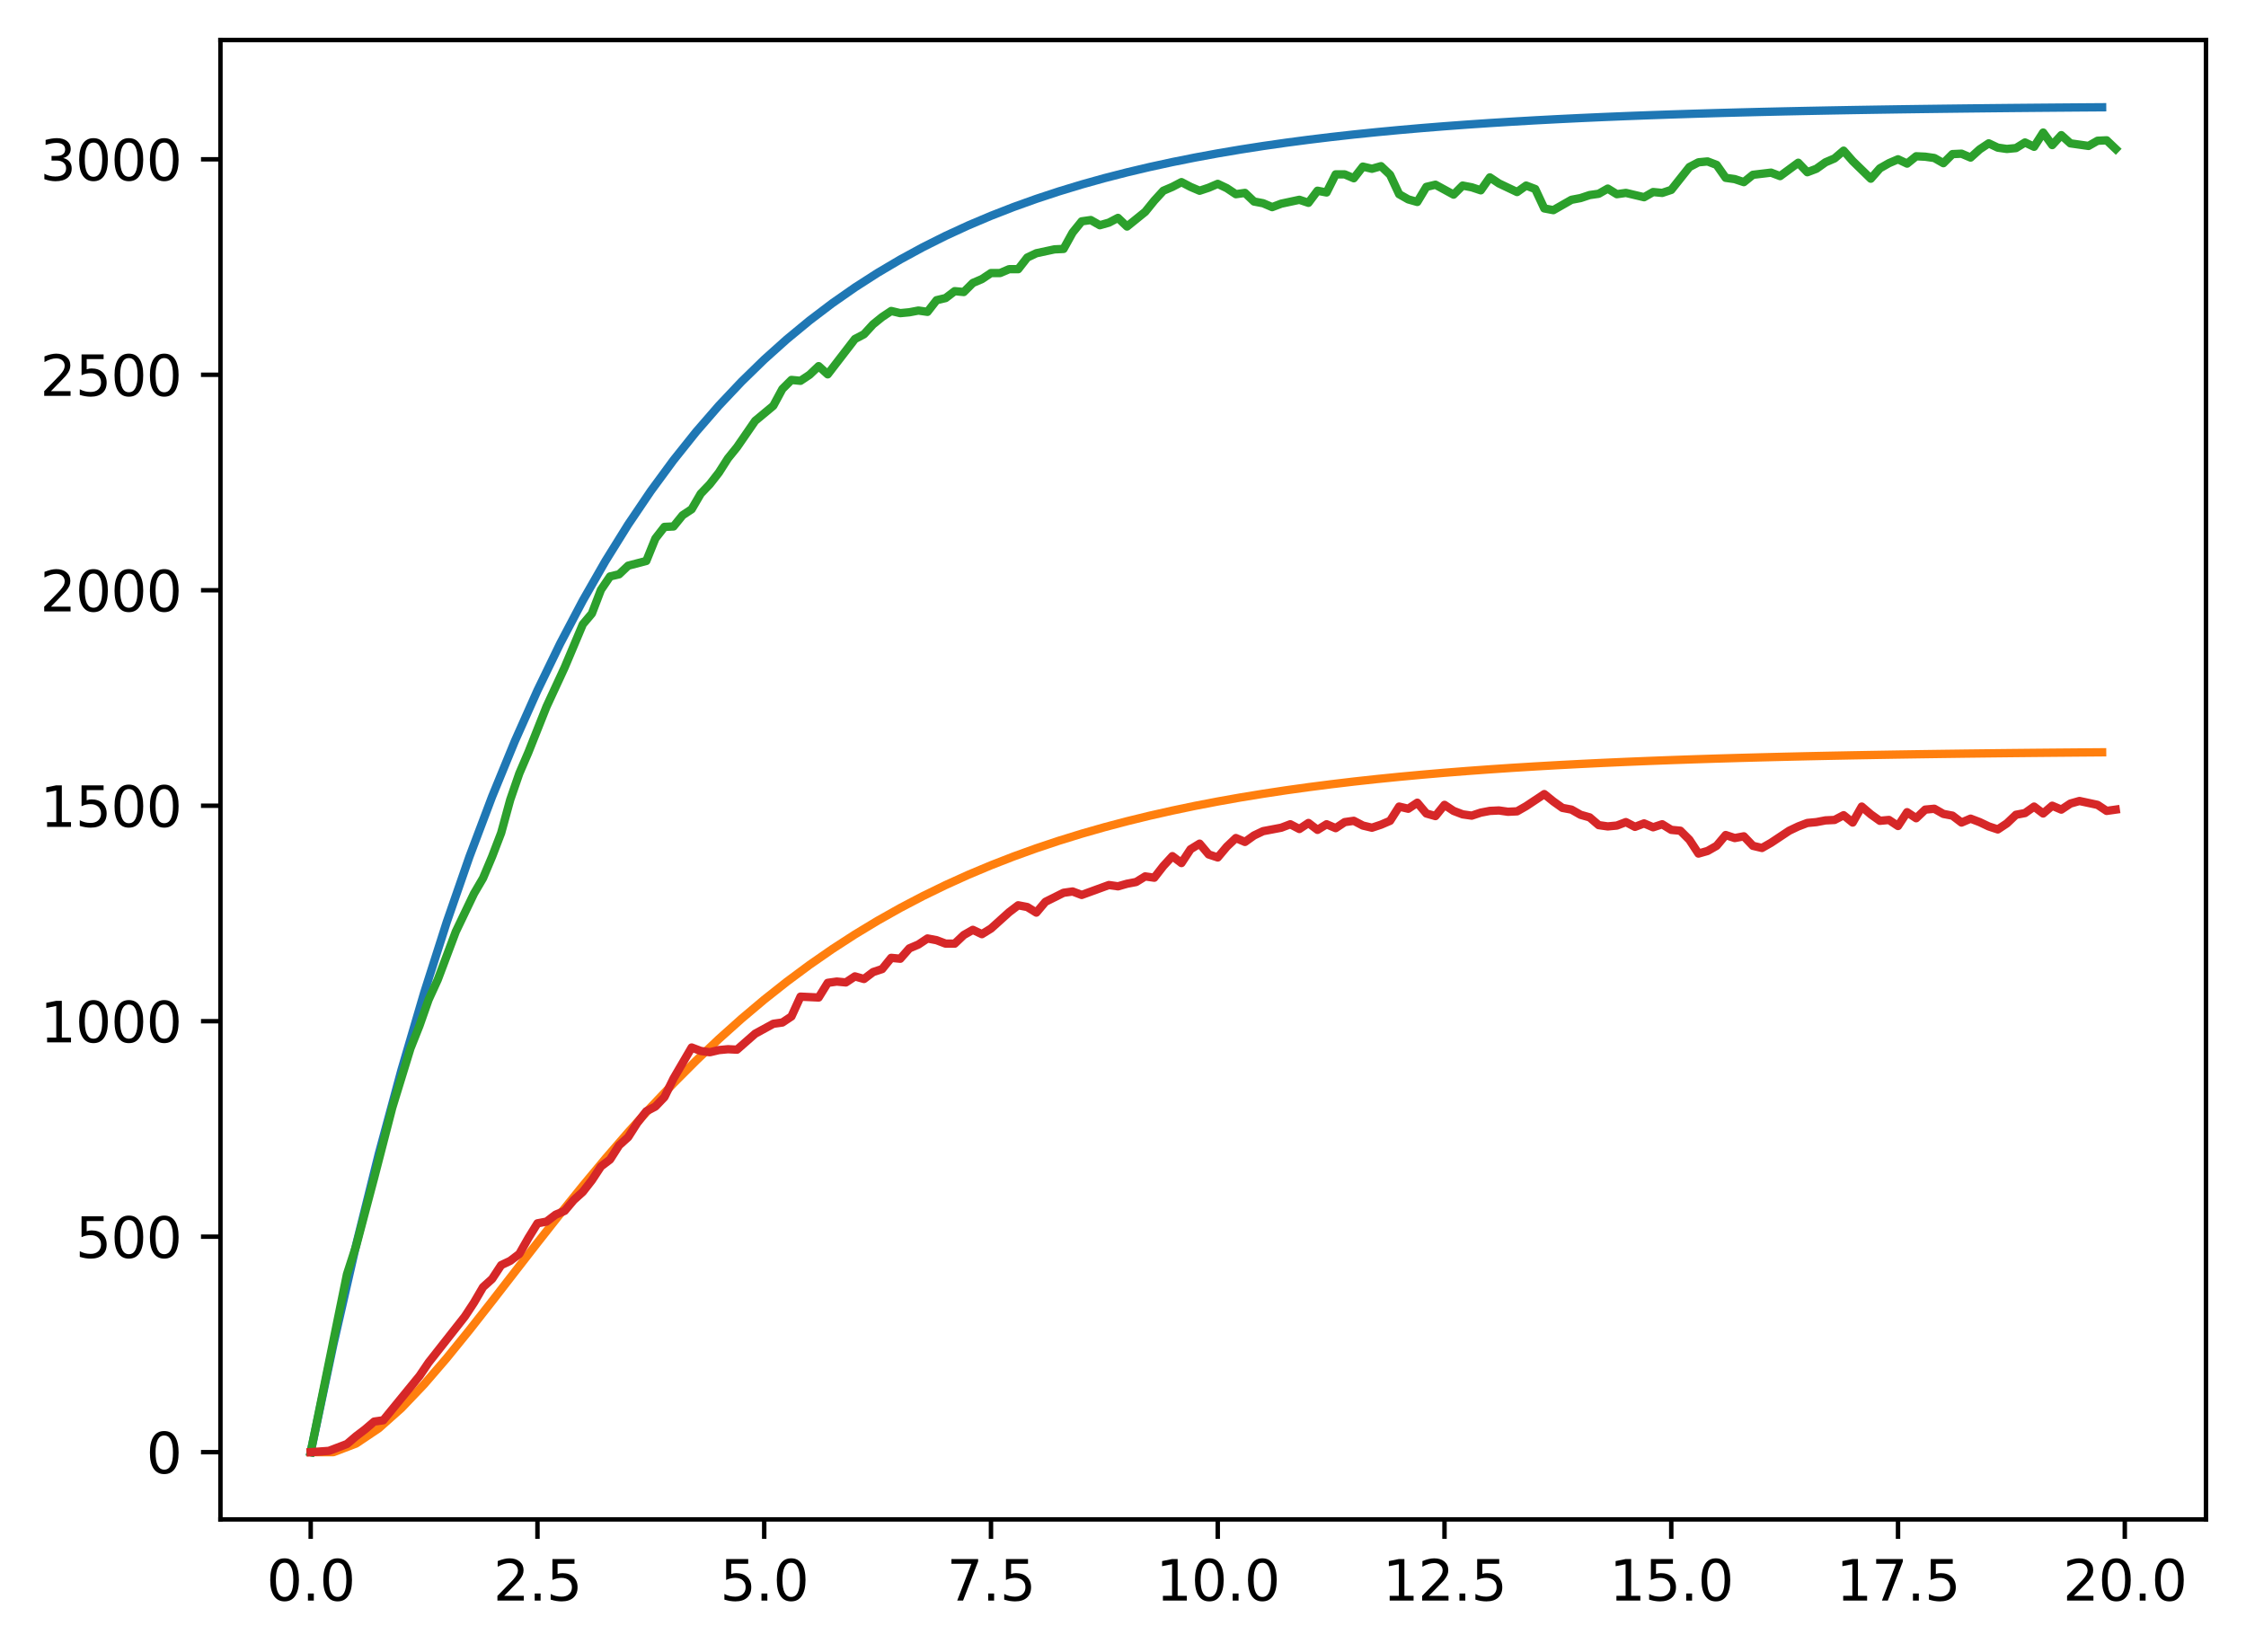 <?xml version="1.0" encoding="utf-8" standalone="no"?>
<!DOCTYPE svg PUBLIC "-//W3C//DTD SVG 1.1//EN"
  "http://www.w3.org/Graphics/SVG/1.1/DTD/svg11.dtd">
<svg xmlns:xlink="http://www.w3.org/1999/xlink" width="403.97pt" height="297.19pt" viewBox="0 0 403.97 297.19" xmlns="http://www.w3.org/2000/svg" version="1.1">
 <defs>
  <style type="text/css">*{stroke-linejoin: round; stroke-linecap: butt}</style>
 </defs>
 <g id="figure_1">
  <g id="patch_1">
   <path d="M 0 297.19 
L 403.97 297.19 
L 403.97 0 
L 0 0 
z
" style="fill: #ffffff"/>
  </g>
  <g id="axes_1">
   <g id="patch_2">
    <path d="M 39.65 273.312 
L 396.77 273.312 
L 396.77 7.2 
L 39.65 7.2 
z
" style="fill: #ffffff"/>
   </g>
   <g id="matplotlib.axis_1">
    <g id="xtick_1">
     <g id="line2d_1">
      <defs>
       <path id="mbac848ea82" d="M 0 0 
L 0 3.5 
" style="stroke: #000000; stroke-width: 0.8"/>
      </defs>
      <g>
       <use xlink:href="#mbac848ea82" x="55.883" y="273.312" style="stroke: #000000; stroke-width: 0.8"/>
      </g>
     </g>
     <g id="text_1">
      <!-- 0.0 -->
      <g transform="translate(47.931 287.91) scale(0.1 -0.1)">
       <defs>
        <path id="DejaVuSans-30" d="M 2034 4250 
Q 1547 4250 1301 3770 
Q 1056 3291 1056 2328 
Q 1056 1369 1301 889 
Q 1547 409 2034 409 
Q 2525 409 2770 889 
Q 3016 1369 3016 2328 
Q 3016 3291 2770 3770 
Q 2525 4250 2034 4250 
z
M 2034 4750 
Q 2819 4750 3233 4129 
Q 3647 3509 3647 2328 
Q 3647 1150 3233 529 
Q 2819 -91 2034 -91 
Q 1250 -91 836 529 
Q 422 1150 422 2328 
Q 422 3509 836 4129 
Q 1250 4750 2034 4750 
z
" transform="scale(0.016)"/>
        <path id="DejaVuSans-2e" d="M 684 794 
L 1344 794 
L 1344 0 
L 684 0 
L 684 794 
z
" transform="scale(0.016)"/>
       </defs>
       <use xlink:href="#DejaVuSans-30"/>
       <use xlink:href="#DejaVuSans-2e" transform="translate(63.623 0)"/>
       <use xlink:href="#DejaVuSans-30" transform="translate(95.41 0)"/>
      </g>
     </g>
    </g>
    <g id="xtick_2">
     <g id="line2d_2">
      <g>
       <use xlink:href="#mbac848ea82" x="96.668" y="273.312" style="stroke: #000000; stroke-width: 0.8"/>
      </g>
     </g>
     <g id="text_2">
      <!-- 2.5 -->
      <g transform="translate(88.717 287.91) scale(0.1 -0.1)">
       <defs>
        <path id="DejaVuSans-32" d="M 1228 531 
L 3431 531 
L 3431 0 
L 469 0 
L 469 531 
Q 828 903 1448 1529 
Q 2069 2156 2228 2338 
Q 2531 2678 2651 2914 
Q 2772 3150 2772 3378 
Q 2772 3750 2511 3984 
Q 2250 4219 1831 4219 
Q 1534 4219 1204 4116 
Q 875 4013 500 3803 
L 500 4441 
Q 881 4594 1212 4672 
Q 1544 4750 1819 4750 
Q 2544 4750 2975 4387 
Q 3406 4025 3406 3419 
Q 3406 3131 3298 2873 
Q 3191 2616 2906 2266 
Q 2828 2175 2409 1742 
Q 1991 1309 1228 531 
z
" transform="scale(0.016)"/>
        <path id="DejaVuSans-35" d="M 691 4666 
L 3169 4666 
L 3169 4134 
L 1269 4134 
L 1269 2991 
Q 1406 3038 1543 3061 
Q 1681 3084 1819 3084 
Q 2600 3084 3056 2656 
Q 3513 2228 3513 1497 
Q 3513 744 3044 326 
Q 2575 -91 1722 -91 
Q 1428 -91 1123 -41 
Q 819 9 494 109 
L 494 744 
Q 775 591 1075 516 
Q 1375 441 1709 441 
Q 2250 441 2565 725 
Q 2881 1009 2881 1497 
Q 2881 1984 2565 2268 
Q 2250 2553 1709 2553 
Q 1456 2553 1204 2497 
Q 953 2441 691 2322 
L 691 4666 
z
" transform="scale(0.016)"/>
       </defs>
       <use xlink:href="#DejaVuSans-32"/>
       <use xlink:href="#DejaVuSans-2e" transform="translate(63.623 0)"/>
       <use xlink:href="#DejaVuSans-35" transform="translate(95.41 0)"/>
      </g>
     </g>
    </g>
    <g id="xtick_3">
     <g id="line2d_3">
      <g>
       <use xlink:href="#mbac848ea82" x="137.454" y="273.312" style="stroke: #000000; stroke-width: 0.8"/>
      </g>
     </g>
     <g id="text_3">
      <!-- 5.0 -->
      <g transform="translate(129.503 287.91) scale(0.1 -0.1)">
       <use xlink:href="#DejaVuSans-35"/>
       <use xlink:href="#DejaVuSans-2e" transform="translate(63.623 0)"/>
       <use xlink:href="#DejaVuSans-30" transform="translate(95.41 0)"/>
      </g>
     </g>
    </g>
    <g id="xtick_4">
     <g id="line2d_4">
      <g>
       <use xlink:href="#mbac848ea82" x="178.24" y="273.312" style="stroke: #000000; stroke-width: 0.8"/>
      </g>
     </g>
     <g id="text_4">
      <!-- 7.5 -->
      <g transform="translate(170.288 287.91) scale(0.1 -0.1)">
       <defs>
        <path id="DejaVuSans-37" d="M 525 4666 
L 3525 4666 
L 3525 4397 
L 1831 0 
L 1172 0 
L 2766 4134 
L 525 4134 
L 525 4666 
z
" transform="scale(0.016)"/>
       </defs>
       <use xlink:href="#DejaVuSans-37"/>
       <use xlink:href="#DejaVuSans-2e" transform="translate(63.623 0)"/>
       <use xlink:href="#DejaVuSans-35" transform="translate(95.41 0)"/>
      </g>
     </g>
    </g>
    <g id="xtick_5">
     <g id="line2d_5">
      <g>
       <use xlink:href="#mbac848ea82" x="219.026" y="273.312" style="stroke: #000000; stroke-width: 0.8"/>
      </g>
     </g>
     <g id="text_5">
      <!-- 10.0 -->
      <g transform="translate(207.893 287.91) scale(0.1 -0.1)">
       <defs>
        <path id="DejaVuSans-31" d="M 794 531 
L 1825 531 
L 1825 4091 
L 703 3866 
L 703 4441 
L 1819 4666 
L 2450 4666 
L 2450 531 
L 3481 531 
L 3481 0 
L 794 0 
L 794 531 
z
" transform="scale(0.016)"/>
       </defs>
       <use xlink:href="#DejaVuSans-31"/>
       <use xlink:href="#DejaVuSans-30" transform="translate(63.623 0)"/>
       <use xlink:href="#DejaVuSans-2e" transform="translate(127.246 0)"/>
       <use xlink:href="#DejaVuSans-30" transform="translate(159.033 0)"/>
      </g>
     </g>
    </g>
    <g id="xtick_6">
     <g id="line2d_6">
      <g>
       <use xlink:href="#mbac848ea82" x="259.811" y="273.312" style="stroke: #000000; stroke-width: 0.8"/>
      </g>
     </g>
     <g id="text_6">
      <!-- 12.5 -->
      <g transform="translate(248.679 287.91) scale(0.1 -0.1)">
       <use xlink:href="#DejaVuSans-31"/>
       <use xlink:href="#DejaVuSans-32" transform="translate(63.623 0)"/>
       <use xlink:href="#DejaVuSans-2e" transform="translate(127.246 0)"/>
       <use xlink:href="#DejaVuSans-35" transform="translate(159.033 0)"/>
      </g>
     </g>
    </g>
    <g id="xtick_7">
     <g id="line2d_7">
      <g>
       <use xlink:href="#mbac848ea82" x="300.597" y="273.312" style="stroke: #000000; stroke-width: 0.8"/>
      </g>
     </g>
     <g id="text_7">
      <!-- 15.0 -->
      <g transform="translate(289.464 287.91) scale(0.1 -0.1)">
       <use xlink:href="#DejaVuSans-31"/>
       <use xlink:href="#DejaVuSans-35" transform="translate(63.623 0)"/>
       <use xlink:href="#DejaVuSans-2e" transform="translate(127.246 0)"/>
       <use xlink:href="#DejaVuSans-30" transform="translate(159.033 0)"/>
      </g>
     </g>
    </g>
    <g id="xtick_8">
     <g id="line2d_8">
      <g>
       <use xlink:href="#mbac848ea82" x="341.383" y="273.312" style="stroke: #000000; stroke-width: 0.8"/>
      </g>
     </g>
     <g id="text_8">
      <!-- 17.5 -->
      <g transform="translate(330.25 287.91) scale(0.1 -0.1)">
       <use xlink:href="#DejaVuSans-31"/>
       <use xlink:href="#DejaVuSans-37" transform="translate(63.623 0)"/>
       <use xlink:href="#DejaVuSans-2e" transform="translate(127.246 0)"/>
       <use xlink:href="#DejaVuSans-35" transform="translate(159.033 0)"/>
      </g>
     </g>
    </g>
    <g id="xtick_9">
     <g id="line2d_9">
      <g>
       <use xlink:href="#mbac848ea82" x="382.169" y="273.312" style="stroke: #000000; stroke-width: 0.8"/>
      </g>
     </g>
     <g id="text_9">
      <!-- 20.0 -->
      <g transform="translate(371.036 287.91) scale(0.1 -0.1)">
       <use xlink:href="#DejaVuSans-32"/>
       <use xlink:href="#DejaVuSans-30" transform="translate(63.623 0)"/>
       <use xlink:href="#DejaVuSans-2e" transform="translate(127.246 0)"/>
       <use xlink:href="#DejaVuSans-30" transform="translate(159.033 0)"/>
      </g>
     </g>
    </g>
   </g>
   <g id="matplotlib.axis_2">
    <g id="ytick_1">
     <g id="line2d_10">
      <defs>
       <path id="m826c164739" d="M 0 0 
L -3.5 0 
" style="stroke: #000000; stroke-width: 0.8"/>
      </defs>
      <g>
       <use xlink:href="#m826c164739" x="39.65" y="261.216" style="stroke: #000000; stroke-width: 0.8"/>
      </g>
     </g>
     <g id="text_10">
      <!-- 0 -->
      <g transform="translate(26.288 265.015) scale(0.1 -0.1)">
       <use xlink:href="#DejaVuSans-30"/>
      </g>
     </g>
    </g>
    <g id="ytick_2">
     <g id="line2d_11">
      <g>
       <use xlink:href="#m826c164739" x="39.65" y="222.455" style="stroke: #000000; stroke-width: 0.8"/>
      </g>
     </g>
     <g id="text_11">
      <!-- 500 -->
      <g transform="translate(13.562 226.255) scale(0.1 -0.1)">
       <use xlink:href="#DejaVuSans-35"/>
       <use xlink:href="#DejaVuSans-30" transform="translate(63.623 0)"/>
       <use xlink:href="#DejaVuSans-30" transform="translate(127.246 0)"/>
      </g>
     </g>
    </g>
    <g id="ytick_3">
     <g id="line2d_12">
      <g>
       <use xlink:href="#m826c164739" x="39.65" y="183.695" style="stroke: #000000; stroke-width: 0.8"/>
      </g>
     </g>
     <g id="text_12">
      <!-- 1000 -->
      <g transform="translate(7.2 187.494) scale(0.1 -0.1)">
       <use xlink:href="#DejaVuSans-31"/>
       <use xlink:href="#DejaVuSans-30" transform="translate(63.623 0)"/>
       <use xlink:href="#DejaVuSans-30" transform="translate(127.246 0)"/>
       <use xlink:href="#DejaVuSans-30" transform="translate(190.869 0)"/>
      </g>
     </g>
    </g>
    <g id="ytick_4">
     <g id="line2d_13">
      <g>
       <use xlink:href="#m826c164739" x="39.65" y="144.934" style="stroke: #000000; stroke-width: 0.8"/>
      </g>
     </g>
     <g id="text_13">
      <!-- 1500 -->
      <g transform="translate(7.2 148.733) scale(0.1 -0.1)">
       <use xlink:href="#DejaVuSans-31"/>
       <use xlink:href="#DejaVuSans-35" transform="translate(63.623 0)"/>
       <use xlink:href="#DejaVuSans-30" transform="translate(127.246 0)"/>
       <use xlink:href="#DejaVuSans-30" transform="translate(190.869 0)"/>
      </g>
     </g>
    </g>
    <g id="ytick_5">
     <g id="line2d_14">
      <g>
       <use xlink:href="#m826c164739" x="39.65" y="106.174" style="stroke: #000000; stroke-width: 0.8"/>
      </g>
     </g>
     <g id="text_14">
      <!-- 2000 -->
      <g transform="translate(7.2 109.973) scale(0.1 -0.1)">
       <use xlink:href="#DejaVuSans-32"/>
       <use xlink:href="#DejaVuSans-30" transform="translate(63.623 0)"/>
       <use xlink:href="#DejaVuSans-30" transform="translate(127.246 0)"/>
       <use xlink:href="#DejaVuSans-30" transform="translate(190.869 0)"/>
      </g>
     </g>
    </g>
    <g id="ytick_6">
     <g id="line2d_15">
      <g>
       <use xlink:href="#m826c164739" x="39.65" y="67.413" style="stroke: #000000; stroke-width: 0.8"/>
      </g>
     </g>
     <g id="text_15">
      <!-- 2500 -->
      <g transform="translate(7.2 71.212) scale(0.1 -0.1)">
       <use xlink:href="#DejaVuSans-32"/>
       <use xlink:href="#DejaVuSans-35" transform="translate(63.623 0)"/>
       <use xlink:href="#DejaVuSans-30" transform="translate(127.246 0)"/>
       <use xlink:href="#DejaVuSans-30" transform="translate(190.869 0)"/>
      </g>
     </g>
    </g>
    <g id="ytick_7">
     <g id="line2d_16">
      <g>
       <use xlink:href="#m826c164739" x="39.65" y="28.652" style="stroke: #000000; stroke-width: 0.8"/>
      </g>
     </g>
     <g id="text_16">
      <!-- 3000 -->
      <g transform="translate(7.2 32.452) scale(0.1 -0.1)">
       <defs>
        <path id="DejaVuSans-33" d="M 2597 2516 
Q 3050 2419 3304 2112 
Q 3559 1806 3559 1356 
Q 3559 666 3084 287 
Q 2609 -91 1734 -91 
Q 1441 -91 1130 -33 
Q 819 25 488 141 
L 488 750 
Q 750 597 1062 519 
Q 1375 441 1716 441 
Q 2309 441 2620 675 
Q 2931 909 2931 1356 
Q 2931 1769 2642 2001 
Q 2353 2234 1838 2234 
L 1294 2234 
L 1294 2753 
L 1863 2753 
Q 2328 2753 2575 2939 
Q 2822 3125 2822 3475 
Q 2822 3834 2567 4026 
Q 2313 4219 1838 4219 
Q 1578 4219 1281 4162 
Q 984 4106 628 3988 
L 628 4550 
Q 988 4650 1302 4700 
Q 1616 4750 1894 4750 
Q 2613 4750 3031 4423 
Q 3450 4097 3450 3541 
Q 3450 3153 3228 2886 
Q 3006 2619 2597 2516 
z
" transform="scale(0.016)"/>
       </defs>
       <use xlink:href="#DejaVuSans-33"/>
       <use xlink:href="#DejaVuSans-30" transform="translate(63.623 0)"/>
       <use xlink:href="#DejaVuSans-30" transform="translate(127.246 0)"/>
       <use xlink:href="#DejaVuSans-30" transform="translate(190.869 0)"/>
      </g>
     </g>
    </g>
   </g>
   <g id="line2d_17">
    <path d="M 55.883 261.216 
L 59.961 241.836 
L 64.04 224.006 
L 68.118 207.602 
L 72.197 192.511 
L 76.276 178.627 
L 80.354 165.854 
L 84.433 154.103 
L 88.511 143.291 
L 92.59 133.345 
L 96.668 124.194 
L 100.747 115.776 
L 104.826 108.031 
L 108.904 100.905 
L 112.983 94.35 
L 117.061 88.319 
L 121.14 82.77 
L 125.218 77.666 
L 129.297 72.969 
L 133.376 68.649 
L 137.454 64.674 
L 141.533 61.017 
L 145.611 57.653 
L 149.69 54.557 
L 153.769 51.71 
L 157.847 49.09 
L 161.926 46.68 
L 166.004 44.462 
L 170.083 42.422 
L 174.161 40.545 
L 178.24 38.819 
L 182.319 37.23 
L 186.397 35.769 
L 190.476 34.424 
L 194.554 33.187 
L 198.633 32.049 
L 202.711 31.002 
L 206.79 30.039 
L 210.869 29.153 
L 214.947 28.338 
L 219.026 27.588 
L 223.104 26.898 
L 227.183 26.263 
L 231.261 25.679 
L 235.34 25.141 
L 239.419 24.647 
L 243.497 24.192 
L 247.576 23.774 
L 251.654 23.389 
L 255.733 23.035 
L 259.811 22.709 
L 263.89 22.409 
L 267.969 22.133 
L 272.047 21.88 
L 276.126 21.646 
L 280.204 21.432 
L 284.283 21.234 
L 288.361 21.052 
L 292.44 20.885 
L 296.519 20.731 
L 300.597 20.59 
L 304.676 20.46 
L 308.754 20.34 
L 312.833 20.23 
L 316.912 20.128 
L 320.99 20.035 
L 325.069 19.949 
L 329.147 19.87 
L 333.226 19.797 
L 337.304 19.731 
L 341.383 19.669 
L 345.462 19.613 
L 349.54 19.561 
L 353.619 19.513 
L 357.697 19.469 
L 361.776 19.428 
L 365.854 19.391 
L 369.933 19.357 
L 374.012 19.325 
L 378.09 19.296 
" clip-path="url(#p9a65eb28d7)" style="fill: none; stroke: #1f77b4; stroke-width: 1.5; stroke-linecap: square"/>
   </g>
   <g id="line2d_18">
    <path d="M 55.883 261.216 
L 59.961 261.216 
L 64.04 259.666 
L 68.118 256.927 
L 72.197 253.296 
L 76.276 249.015 
L 80.354 244.281 
L 84.433 239.252 
L 88.511 234.054 
L 92.59 228.789 
L 96.668 223.537 
L 100.747 218.359 
L 104.826 213.303 
L 108.904 208.402 
L 112.983 203.684 
L 117.061 199.166 
L 121.14 194.859 
L 125.218 190.769 
L 129.297 186.899 
L 133.376 183.247 
L 137.454 179.81 
L 141.533 176.582 
L 145.611 173.558 
L 149.69 170.728 
L 153.769 168.085 
L 157.847 165.62 
L 161.926 163.324 
L 166.004 161.188 
L 170.083 159.202 
L 174.161 157.357 
L 178.24 155.646 
L 182.319 154.059 
L 186.397 152.589 
L 190.476 151.227 
L 194.554 149.967 
L 198.633 148.802 
L 202.711 147.724 
L 206.79 146.728 
L 210.869 145.808 
L 214.947 144.958 
L 219.026 144.173 
L 223.104 143.449 
L 227.183 142.781 
L 231.261 142.164 
L 235.34 141.596 
L 239.419 141.072 
L 243.497 140.588 
L 247.576 140.143 
L 251.654 139.732 
L 255.733 139.354 
L 259.811 139.005 
L 263.89 138.684 
L 267.969 138.388 
L 272.047 138.115 
L 276.126 137.865 
L 280.204 137.633 
L 284.283 137.421 
L 288.361 137.225 
L 292.44 137.044 
L 296.519 136.878 
L 300.597 136.725 
L 304.676 136.584 
L 308.754 136.455 
L 312.833 136.336 
L 316.912 136.226 
L 320.99 136.125 
L 325.069 136.032 
L 329.147 135.946 
L 333.226 135.867 
L 337.304 135.795 
L 341.383 135.728 
L 345.462 135.667 
L 349.54 135.61 
L 353.619 135.558 
L 357.697 135.511 
L 361.776 135.467 
L 365.854 135.426 
L 369.933 135.389 
L 374.012 135.355 
L 378.09 135.323 
" clip-path="url(#p9a65eb28d7)" style="fill: none; stroke: #ff7f0e; stroke-width: 1.5; stroke-linecap: square"/>
   </g>
   <g id="line2d_19">
    <path d="M 55.883 261.216 
L 62.408 229.2 
L 64.04 224.161 
L 67.303 211.835 
L 70.566 199.199 
L 73.828 188.579 
L 75.46 184.47 
L 77.091 179.819 
L 78.723 176.253 
L 81.986 167.57 
L 85.248 160.748 
L 86.88 157.958 
L 88.511 154.082 
L 90.143 149.818 
L 91.774 143.849 
L 93.406 139.12 
L 95.037 135.322 
L 98.3 127.104 
L 101.563 120.05 
L 104.826 112.298 
L 106.457 110.36 
L 108.088 106.096 
L 109.72 103.693 
L 111.351 103.305 
L 112.983 101.755 
L 116.246 100.902 
L 117.877 96.871 
L 119.508 94.778 
L 121.14 94.7 
L 122.771 92.685 
L 124.403 91.6 
L 126.034 88.809 
L 127.666 87.103 
L 129.297 85.01 
L 130.929 82.452 
L 132.56 80.437 
L 135.823 75.708 
L 139.086 72.994 
L 140.717 69.971 
L 142.349 68.343 
L 143.98 68.498 
L 145.611 67.413 
L 147.243 65.863 
L 148.874 67.335 
L 153.769 60.979 
L 155.4 60.126 
L 157.031 58.343 
L 158.663 57.025 
L 160.294 55.94 
L 161.926 56.327 
L 163.557 56.172 
L 165.189 55.862 
L 166.82 56.095 
L 168.451 54.002 
L 170.083 53.614 
L 171.714 52.374 
L 173.346 52.529 
L 174.977 50.901 
L 176.609 50.203 
L 178.24 49.118 
L 179.871 49.118 
L 181.503 48.42 
L 183.134 48.42 
L 184.766 46.327 
L 186.397 45.552 
L 189.66 44.854 
L 191.291 44.777 
L 192.923 41.831 
L 194.554 39.815 
L 196.186 39.583 
L 197.817 40.513 
L 199.449 40.048 
L 201.08 39.195 
L 202.711 40.746 
L 205.974 38.11 
L 207.606 36.094 
L 209.237 34.311 
L 210.869 33.614 
L 212.5 32.761 
L 214.131 33.614 
L 215.763 34.311 
L 217.394 33.769 
L 219.026 33.071 
L 220.657 33.846 
L 222.289 34.932 
L 223.92 34.699 
L 225.551 36.249 
L 227.183 36.559 
L 228.814 37.257 
L 230.446 36.637 
L 233.709 35.939 
L 235.34 36.482 
L 236.971 34.311 
L 238.603 34.621 
L 240.234 31.366 
L 241.866 31.366 
L 243.497 32.063 
L 245.129 29.97 
L 246.76 30.358 
L 248.391 29.893 
L 250.023 31.443 
L 251.654 34.932 
L 253.286 35.862 
L 254.917 36.327 
L 256.549 33.614 
L 258.18 33.226 
L 261.443 35.009 
L 263.074 33.381 
L 264.706 33.691 
L 266.337 34.234 
L 267.969 31.908 
L 269.6 32.994 
L 272.863 34.544 
L 274.494 33.381 
L 276.126 34.001 
L 277.757 37.49 
L 279.389 37.8 
L 282.651 35.939 
L 284.283 35.629 
L 285.914 35.087 
L 287.546 34.854 
L 289.177 33.924 
L 290.809 34.932 
L 292.44 34.699 
L 295.703 35.474 
L 297.334 34.544 
L 298.966 34.699 
L 300.597 34.156 
L 303.86 30.048 
L 305.491 29.195 
L 307.123 29.04 
L 308.754 29.66 
L 310.386 31.986 
L 312.017 32.218 
L 313.649 32.761 
L 315.28 31.443 
L 318.543 31.055 
L 320.174 31.676 
L 323.437 29.273 
L 325.069 30.978 
L 326.7 30.358 
L 328.332 29.195 
L 329.963 28.497 
L 331.594 27.102 
L 333.226 28.962 
L 336.489 32.141 
L 338.12 30.28 
L 339.752 29.35 
L 341.383 28.652 
L 343.014 29.428 
L 344.646 28.11 
L 346.277 28.187 
L 347.909 28.42 
L 349.54 29.35 
L 351.172 27.722 
L 352.803 27.645 
L 354.434 28.342 
L 356.066 26.869 
L 357.697 25.784 
L 359.329 26.559 
L 360.96 26.792 
L 362.592 26.637 
L 364.223 25.629 
L 365.854 26.404 
L 367.486 23.846 
L 369.117 26.094 
L 370.749 24.311 
L 372.38 25.784 
L 375.643 26.249 
L 377.274 25.319 
L 378.906 25.241 
L 380.537 26.792 
L 380.537 26.792 
" clip-path="url(#p9a65eb28d7)" style="fill: none; stroke: #2ca02c; stroke-width: 1.5; stroke-linecap: square"/>
   </g>
   <g id="line2d_20">
    <path d="M 55.883 261.216 
L 59.146 260.983 
L 62.408 259.743 
L 64.04 258.348 
L 65.671 257.107 
L 67.303 255.712 
L 68.934 255.479 
L 75.46 247.495 
L 77.091 245.092 
L 83.617 236.797 
L 85.248 234.316 
L 86.88 231.525 
L 88.511 230.052 
L 90.143 227.572 
L 91.774 226.797 
L 93.406 225.556 
L 95.037 222.688 
L 96.668 220.052 
L 98.3 219.742 
L 99.931 218.502 
L 101.563 217.804 
L 103.194 215.866 
L 104.826 214.393 
L 106.457 212.3 
L 108.088 209.819 
L 109.72 208.579 
L 111.351 206.021 
L 112.983 204.548 
L 114.614 201.99 
L 116.246 199.897 
L 117.877 199.044 
L 119.508 197.339 
L 121.14 194.005 
L 124.403 188.424 
L 126.034 189.044 
L 127.666 189.276 
L 129.297 188.889 
L 130.929 188.734 
L 132.56 188.811 
L 135.823 185.943 
L 139.086 184.16 
L 140.717 183.927 
L 142.349 182.842 
L 143.98 179.276 
L 147.243 179.431 
L 148.874 176.795 
L 150.506 176.563 
L 152.137 176.718 
L 153.769 175.633 
L 155.4 176.098 
L 157.031 174.857 
L 158.663 174.315 
L 160.294 172.299 
L 161.926 172.454 
L 163.557 170.594 
L 165.189 169.896 
L 166.82 168.811 
L 168.451 169.121 
L 170.083 169.741 
L 171.714 169.741 
L 173.346 168.191 
L 174.977 167.26 
L 176.609 168.035 
L 178.24 167.028 
L 181.503 164.082 
L 183.134 162.842 
L 184.766 163.152 
L 186.397 164.159 
L 188.029 162.221 
L 191.291 160.593 
L 192.923 160.361 
L 194.554 160.981 
L 199.449 159.198 
L 201.08 159.431 
L 202.711 158.966 
L 204.343 158.655 
L 205.974 157.648 
L 207.606 157.88 
L 209.237 155.787 
L 210.869 154.004 
L 212.5 155.244 
L 214.131 152.764 
L 215.763 151.756 
L 217.394 153.694 
L 219.026 154.237 
L 220.657 152.299 
L 222.289 150.748 
L 223.92 151.446 
L 225.551 150.283 
L 227.183 149.508 
L 230.446 148.888 
L 232.077 148.268 
L 233.709 149.12 
L 235.34 148.035 
L 236.971 149.275 
L 238.603 148.268 
L 240.234 148.965 
L 241.866 147.88 
L 243.497 147.647 
L 245.129 148.5 
L 246.76 148.888 
L 248.391 148.345 
L 250.023 147.647 
L 251.654 145.089 
L 253.286 145.477 
L 254.917 144.392 
L 256.549 146.33 
L 258.18 146.795 
L 259.811 144.779 
L 261.443 145.864 
L 263.074 146.485 
L 264.706 146.717 
L 266.337 146.175 
L 267.969 145.864 
L 269.6 145.787 
L 271.231 146.019 
L 272.863 145.942 
L 274.494 145.012 
L 277.757 142.841 
L 279.389 144.159 
L 281.02 145.322 
L 282.651 145.632 
L 284.283 146.562 
L 285.914 147.027 
L 287.546 148.423 
L 289.177 148.655 
L 290.809 148.5 
L 292.44 147.88 
L 294.071 148.733 
L 295.703 148.113 
L 297.334 148.81 
L 298.966 148.268 
L 300.597 149.275 
L 302.229 149.43 
L 303.86 151.058 
L 305.491 153.539 
L 307.123 153.074 
L 308.754 152.144 
L 310.386 150.206 
L 312.017 150.748 
L 313.649 150.438 
L 315.28 152.144 
L 316.912 152.531 
L 318.543 151.601 
L 321.806 149.43 
L 323.437 148.655 
L 325.069 148.035 
L 326.7 147.88 
L 328.332 147.57 
L 329.963 147.492 
L 331.594 146.64 
L 333.226 147.957 
L 334.857 145.089 
L 336.489 146.485 
L 338.12 147.647 
L 339.752 147.492 
L 341.383 148.578 
L 343.014 146.097 
L 344.646 147.182 
L 346.277 145.632 
L 347.909 145.477 
L 349.54 146.407 
L 351.172 146.717 
L 352.803 147.957 
L 354.434 147.26 
L 356.066 147.88 
L 357.697 148.655 
L 359.329 149.198 
L 360.96 148.113 
L 362.592 146.562 
L 364.223 146.252 
L 365.854 145.089 
L 367.486 146.33 
L 369.117 144.934 
L 370.749 145.632 
L 372.38 144.547 
L 374.012 144.081 
L 377.274 144.779 
L 378.906 145.864 
L 380.537 145.632 
L 380.537 145.632 
" clip-path="url(#p9a65eb28d7)" style="fill: none; stroke: #d62728; stroke-width: 1.5; stroke-linecap: square"/>
   </g>
   <g id="patch_3">
    <path d="M 39.65 273.312 
L 39.65 7.2 
" style="fill: none; stroke: #000000; stroke-width: 0.8; stroke-linejoin: miter; stroke-linecap: square"/>
   </g>
   <g id="patch_4">
    <path d="M 396.77 273.312 
L 396.77 7.2 
" style="fill: none; stroke: #000000; stroke-width: 0.8; stroke-linejoin: miter; stroke-linecap: square"/>
   </g>
   <g id="patch_5">
    <path d="M 39.65 273.312 
L 396.77 273.312 
" style="fill: none; stroke: #000000; stroke-width: 0.8; stroke-linejoin: miter; stroke-linecap: square"/>
   </g>
   <g id="patch_6">
    <path d="M 39.65 7.2 
L 396.77 7.2 
" style="fill: none; stroke: #000000; stroke-width: 0.8; stroke-linejoin: miter; stroke-linecap: square"/>
   </g>
  </g>
 </g>
 <defs>
  <clipPath id="p9a65eb28d7">
   <rect x="39.65" y="7.2" width="357.12" height="266.112"/>
  </clipPath>
 </defs>
</svg>
